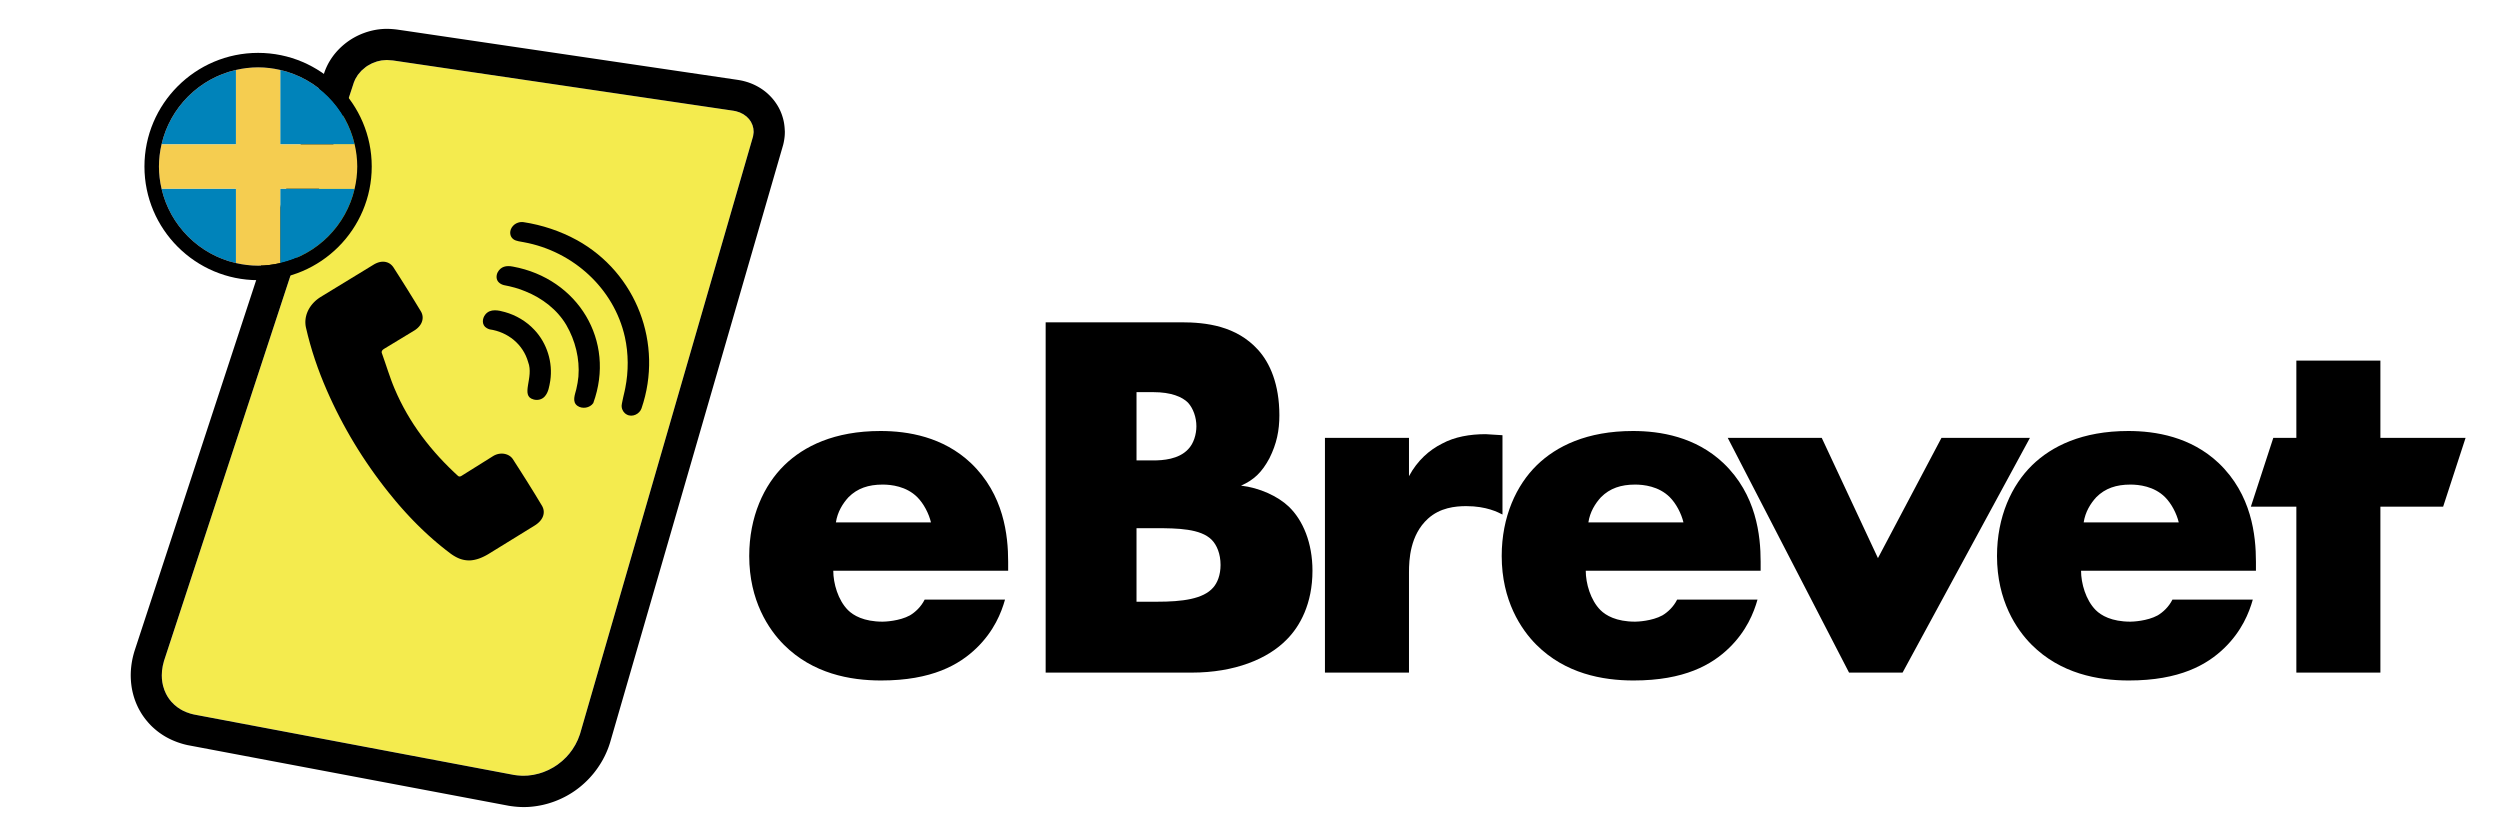 <?xml version="1.0" encoding="UTF-8"?>
<svg id="Lager_1" data-name="Lager 1" xmlns="http://www.w3.org/2000/svg" width="66.857mm" height="22.07mm" viewBox="0 0 189.517 62.56">
  <defs>
    <style>
      .cls-1 {
        fill: none;
      }

      .cls-1, .cls-2, .cls-3, .cls-4, .cls-5 {
        stroke-width: 0px;
      }

      .cls-2 {
        fill: #000;
      }

      .cls-3 {
        fill: #f4eb4e;
      }

      .cls-4 {
        fill: #0083ba;
      }

      .cls-5 {
        fill: #f5cd50;
      }
    </style>
  </defs>
  <g>
    <path class="cls-2" d="M76.427,43.264h-13.259c0,.955.358,2.229,1.115,2.986.399.399,1.195.876,2.628.876.16,0,1.274-.04,2.07-.478.399-.239.837-.637,1.115-1.195h6.092c-.279.996-.837,2.389-2.151,3.664s-3.384,2.468-7.246,2.468c-2.349,0-5.176-.518-7.366-2.707-1.155-1.155-2.628-3.345-2.628-6.729,0-2.986,1.115-5.375,2.667-6.888,1.473-1.433,3.783-2.588,7.287-2.588,2.07,0,4.738.438,6.848,2.429,2.508,2.389,2.827,5.494,2.827,7.485v.677ZM70.574,39.601c-.16-.676-.558-1.433-1.035-1.911-.837-.836-1.991-.956-2.628-.956-1.075,0-1.911.279-2.588.956-.438.478-.836,1.115-.956,1.911h7.207Z"/>
    <path class="cls-2" d="M79.268,50.989v-26.557h10.272c1.912,0,4.181.279,5.813,2.07.916.996,1.632,2.628,1.632,4.977,0,1.155-.198,2.151-.756,3.265-.557,1.035-1.154,1.633-2.15,2.07,1.394.16,2.787.796,3.623,1.593,1.075,1.035,1.792,2.747,1.792,4.857,0,2.509-.955,4.22-1.95,5.215-1.434,1.473-3.942,2.509-7.207,2.509h-11.069,0ZM86.156,34.903h1.274c.717,0,1.911-.079,2.628-.836.438-.438.637-1.155.637-1.752,0-.677-.239-1.354-.637-1.792-.437-.438-1.274-.796-2.628-.796h-1.274v5.176h0ZM86.156,45.614h1.553c1.912,0,3.504-.199,4.261-1.075.318-.359.557-.956.557-1.712,0-.836-.279-1.513-.677-1.912-.836-.836-2.548-.876-4.26-.876h-1.434v5.574h0Z"/>
    <path class="cls-2" d="M100.44,33.191h6.371v2.907c.637-1.195,1.553-1.991,2.508-2.469.956-.518,2.111-.717,3.305-.717.16,0,.438.04,1.274.079v6.013c-.318-.16-1.194-.637-2.747-.637-.837,0-1.991.12-2.907.956-1.353,1.234-1.433,3.106-1.433,4.061v7.605h-6.371v-17.798h0Z"/>
    <path class="cls-2" d="M133.47,43.264h-13.259c0,.955.358,2.229,1.115,2.986.399.399,1.195.876,2.628.876.16,0,1.274-.04,2.07-.478.399-.239.837-.637,1.115-1.195h6.092c-.279.996-.837,2.389-2.151,3.664s-3.384,2.468-7.246,2.468c-2.349,0-5.176-.518-7.366-2.707-1.155-1.155-2.628-3.345-2.628-6.729,0-2.986,1.115-5.375,2.667-6.888,1.473-1.433,3.783-2.588,7.287-2.588,2.07,0,4.738.438,6.848,2.429,2.508,2.389,2.827,5.494,2.827,7.485v.677ZM127.617,39.601c-.16-.676-.557-1.433-1.035-1.911-.837-.836-1.991-.956-2.628-.956-1.075,0-1.911.279-2.588.956-.438.478-.836,1.115-.956,1.911h7.207Z"/>
    <path class="cls-2" d="M171.017,43.264h-13.259c0,.955.358,2.229,1.115,2.986.399.399,1.195.876,2.628.876.16,0,1.274-.04,2.07-.478.399-.239.837-.637,1.115-1.195h6.092c-.279.996-.837,2.389-2.151,3.664s-3.384,2.468-7.246,2.468c-2.349,0-5.176-.518-7.366-2.707-1.155-1.155-2.628-3.345-2.628-6.729,0-2.986,1.115-5.375,2.667-6.888,1.473-1.433,3.783-2.588,7.287-2.588,2.07,0,4.738.438,6.848,2.429,2.508,2.389,2.827,5.494,2.827,7.485v.677ZM165.164,39.601c-.16-.676-.558-1.433-1.035-1.911-.837-.836-1.991-.956-2.628-.956-1.075,0-1.911.279-2.588.956-.438.478-.836,1.115-.956,1.911h7.207Z"/>
    <path class="cls-2" d="M180.45,38.407v12.582h-6.371v-12.582h-3.448l1.701-5.216h1.747v-5.853h6.371v5.853h6.458l-1.701,5.216h-4.757Z"/>
    <polygon class="cls-2" points="142.361 42.309 138.1 33.191 130.973 33.191 140.171 50.989 144.227 50.989 153.884 33.191 147.178 33.191 142.361 42.309"/>
  </g>
  <g>
    <polygon class="cls-3" points="57.127 10.064 57.088 10.335 43.982 55.599 43.957 55.678 43.801 56.082 43.611 56.464 43.382 56.831 43.161 57.126 42.925 57.393 42.617 57.688 42.268 57.963 41.965 58.162 41.584 58.366 41.196 58.53 40.857 58.64 40.437 58.737 40.022 58.792 39.672 58.806 39.528 58.803 39.243 58.782 38.966 58.745 14.696 54.161 14.445 54.098 14.116 53.983 13.881 53.877 13.659 53.753 13.454 53.616 13.213 53.419 12.99 53.192 12.836 53 12.696 52.79 12.583 52.586 12.46 52.302 12.362 51.987 12.309 51.729 12.276 51.452 12.266 51.202 12.283 50.853 12.338 50.489 12.432 50.107 26.829 6.237 26.935 5.991 27.128 5.673 27.396 5.359 27.738 5.069 27.873 4.978 28.198 4.801 28.575 4.658 28.926 4.579 29.321 4.548 29.777 4.58 55.581 8.391 55.797 8.432 56.086 8.525 56.349 8.656 56.597 8.836 56.783 9.026 56.927 9.231 57.046 9.486 57.111 9.74 57.13 9.98 57.127 10.064"/>
    <path class="cls-2" d="M41.22,38.774l-.002-.026-.003-.026-.003-.026-.004-.026-.005-.026-.006-.026-.006-.026-.007-.026-.008-.026-.009-.026-.01-.026-.011-.026-.011-.026-.012-.026-.013-.026-.014-.026-.015-.026-.015-.026-.535-.884-.544-.876-.55-.869-.567-.883-.014-.019-.014-.019-.015-.018-.015-.018-.016-.018-.016-.017-.017-.017-.017-.017-.018-.016-.018-.016-.019-.015-.019-.015-.02-.014-.02-.014-.021-.013-.021-.013-.022-.013-.022-.012-.022-.011-.023-.011-.023-.011-.024-.01-.024-.009-.024-.009-.025-.008-.025-.008-.025-.007-.025-.007-.026-.006-.026-.005-.026-.005-.027-.004-.027-.004-.027-.003-.027-.002-.028-.002-.028-.001-.028-0-.028 0-.028.001-.029.002-.029.002-.029.003-.029.004-.029.004-.029.005-.029.006-.029.007-.029.007-.029.008-.029.009-.029.01-.029.011-.029.011-.029.012-.029.013-.029.014-.029.015-.029.016-.029.017-.029.017-.029.018-.029.019c-.855.539-2.157,1.356-2.336,1.462-.107.065-.19.053-.256-.003-.091-.078-.294-.272-.294-.272l-.386-.373-.374-.379-.363-.386-.351-.392-.339-.399-.327-.406-.315-.413-.302-.42-.29-.428-.277-.436-.264-.444-.251-.452-.238-.46-.224-.468-.21-.476-.134-.328-.126-.332-.236-.669-.227-.672-.232-.669c-.005-.011-.008-.022-.012-.033-.055-.146.046-.255.18-.333l2.268-1.375.028-.017.027-.018.026-.018.026-.018.025-.018.025-.019.024-.019.024-.019.023-.02.023-.02.022-.02.021-.021.021-.021.02-.021.02-.021.019-.021.018-.022.018-.022.017-.022.017-.022.016-.022.015-.023.015-.023.014-.023.013-.023.013-.023.012-.024.011-.024.011-.024.01-.024.009-.024.009-.024.008-.024.007-.024.007-.025.006-.025.005-.025.005-.025.004-.025.003-.025.003-.025.002-.025.001-.025.001-.025v-.025s-.001-.025-.001-.025l-.002-.025-.002-.025-.003-.025-.004-.025-.004-.025-.005-.025-.006-.025-.007-.025-.007-.025-.008-.025-.009-.025-.01-.025-.01-.025-.011-.025-.012-.025-.013-.025-.013-.024-.523-.858-.513-.829-.517-.823-.534-.836-.012-.018-.012-.017-.013-.017-.013-.017-.013-.016-.013-.016-.013-.015-.014-.015-.014-.015-.014-.014-.014-.014-.015-.014-.015-.013-.015-.013-.015-.013-.015-.012-.015-.012-.016-.011-.016-.011-.016-.011-.016-.01-.016-.01-.017-.009-.017-.009-.017-.009-.017-.008-.017-.008-.017-.008-.018-.007-.018-.007-.018-.006-.018-.006-.018-.006-.018-.005-.018-.005-.018-.005-.019-.004-.019-.004-.019-.004-.019-.003-.019-.003-.019-.002-.019-.002-.019-.002-.019-.001-.02-.001-.02-.001h-.02s-.02 0-.02 0l-.02.001-.02.001-.02.001-.02.002-.02.002-.02.003-.041.006-.041.008-.042.009-.042.011-.025.007-.025.008-.025.008-.025.009-.025.009-.025.01-.025.01-.025.011-.05.023-.05.025-.05.027-4.071,2.484-.081.052-.078.054-.075.056-.073.058-.07.06-.034.031-.033.031-.033.032-.032.032-.031.032-.03.033-.03.033-.029.034-.028.034-.028.034-.027.035-.026.035-.025.035-.025.036-.024.036-.023.036-.022.037-.022.037-.021.037-.02.037-.019.038-.018.038-.018.038-.017.038-.016.039-.015.039-.015.039-.014.039-.013.04-.012.04-.011.04-.01.04-.01.04-.009.04-.008.04-.007.041-.006.041-.005.041-.004.041-.004.041-.003.041-.002.041-.001.041-0.0.041.001.041.002.041.003.041.003.041.004.041.005.041.006.041.007.041.008.041.009.041.147.611.163.606.177.601.192.596.206.592.22.587.233.583.246.579.229.512.237.508.245.504.254.5.262.496.27.492.278.488.287.484.295.48.303.475.312.471.32.467.328.463.337.459.345.455.353.45.518.633.265.312.27.308.274.305.279.301.283.297.288.293.294.289.299.285.304.28.31.276.316.271.321.266.327.261.334.256.09.066.089.061.089.057.089.053.044.025.044.024.044.023.044.022.044.021.044.02.044.019.044.018.044.017.044.015.044.014.044.013.044.012.044.011.044.01.044.009.045.008.045.007.045.006.045.005.045.004.045.003.045.002.045.001.045-0.0.046-.001.046-.002.046-.004.046-.005.046-.006.046-.007.047-.008.047-.009.047-.01.047-.011.048-.012.048-.013.048-.014.048-.015.049-.016.098-.035.099-.04.1-.044.102-.048.103-.052.104-.056.106-.06,3.527-2.174.059-.038.056-.039.054-.04.026-.02.025-.02.025-.021.024-.021.024-.021.023-.021.022-.022.022-.022.021-.022.02-.022.02-.022.019-.023.018-.023.018-.023.017-.023.016-.023.016-.024.015-.024.014-.024.014-.024.013-.024.012-.024.011-.024.011-.025.01-.025.009-.025.009-.025.008-.025.007-.025.006-.025.006-.025.005-.025.004-.026.004-.026.003-.026.002-.026.001-.026.001-.026-0-.026-.001-.026 0.0 0Z"/>
    <path class="cls-2" d="M43.73,18.2c-1.248-.685-2.64-1.147-4.047-1.361-.14-.019-.285-.004-.419.042-.38.12-.673.533-.565.934.037.138.127.259.245.338.172.123.568.172.77.209,3.705.678,6.833,3.483,7.658,7.194.277,1.26.28,2.59.03,3.854-.013.142-.325,1.309-.274,1.427.02.243.166.471.382.585.417.236.974-.031,1.123-.468,1.67-4.881-.38-10.257-4.902-12.755h0Z"/>
    <path class="cls-2" d="M38.887,20.21h-.001c-.516-.103-.919-.006-1.158.43-.126.244-.124.569.085.766.104.104.242.17.383.208.552.102,1.135.257,1.651.479,1.256.51,2.397,1.375,3.089,2.554.676,1.165,1.022,2.559.912,3.905-.03.311-.088.646-.16.95-.098.405-.342.956.082,1.26.369.263.943.17,1.203-.204,1.726-4.738-1.179-9.446-6.087-10.348h0Z"/>
    <path class="cls-2" d="M38.27,23.655c-.486-.139-1.095-.271-1.467.172-.266.311-.296.832.101,1.048.068.04.143.071.218.094,1.374.197,2.539,1.13,2.916,2.483.452,1.17-.615,2.548.398,2.826.299.092.644.017.855-.22.291-.319.349-.778.422-1.187.21-1.386-.242-2.853-1.208-3.871-.6-.643-1.388-1.109-2.234-1.345h0Z"/>
    <path class="cls-2" d="M59.49,9.893c-0-.01-0-.021-.001-.031l-.003-.073c-0-.011-.001-.021-.002-.031l-.005-.072c-.001-.011-.002-.023-.003-.034l-.007-.072c-.001-.01-.002-.02-.003-.03l-.009-.071c-.001-.01-.003-.021-.004-.031l-.01-.07c-.002-.011-.004-.023-.005-.034l-.014-.08c-.002-.012-.005-.025-.007-.037l-.017-.079c-.003-.012-.005-.024-.008-.035l-.019-.077c-.003-.011-.005-.022-.008-.033l-.021-.075c-.003-.012-.007-.023-.01-.035l-.023-.074c-.003-.011-.007-.021-.01-.032l-.024-.072c-.004-.011-.007-.022-.011-.032l-.026-.071c-.004-.011-.008-.022-.013-.033l-.028-.069c-.004-.009-.007-.018-.011-.027l-.029-.068c-.005-.011-.01-.022-.015-.033l-.031-.066c-.004-.009-.009-.019-.014-.028l-.032-.064c-.005-.009-.009-.019-.014-.028l-.034-.062c-.005-.009-.01-.018-.015-.027l-.035-.061c-.005-.009-.01-.018-.015-.026l-.036-.059c-.005-.009-.011-.017-.016-.025l-.037-.057c-.005-.008-.01-.015-.015-.023l-.038-.056c-.006-.009-.013-.019-.02-.028l-.046-.065c-.006-.009-.013-.018-.019-.026l-.048-.063c-.007-.009-.014-.018-.021-.027l-.049-.061c-.007-.009-.014-.017-.021-.025l-.05-.059c-.007-.008-.014-.016-.021-.024l-.052-.057c-.008-.009-.015-.017-.023-.025l-.053-.055c-.007-.007-.013-.014-.02-.021l-.054-.054c-.008-.008-.016-.016-.024-.023l-.055-.052c-.007-.007-.015-.014-.022-.021l-.056-.05c-.008-.007-.016-.014-.024-.021l-.057-.048c-.008-.006-.015-.013-.023-.019l-.058-.047c-.008-.006-.016-.012-.024-.018l-.059-.045c-.008-.006-.016-.012-.023-.017l-.059-.043c-.008-.006-.016-.012-.024-.017l-.06-.041c-.008-.005-.015-.01-.023-.015l-.061-.04c-.009-.006-.018-.011-.027-.017l-.062-.038c-.008-.005-.016-.009-.023-.014l-.069-.04c-.009-.005-.019-.011-.028-.016l-.07-.038c-.009-.005-.018-.009-.026-.014l-.07-.036c-.009-.005-.018-.009-.027-.014l-.071-.034c-.009-.004-.018-.008-.026-.012l-.072-.033c-.009-.004-.019-.008-.028-.012l-.073-.031c-.009-.004-.018-.008-.028-.011l-.074-.029c-.009-.004-.018-.007-.027-.01l-.074-.027c-.009-.003-.018-.006-.027-.01l-.075-.025c-.009-.003-.018-.006-.028-.009l-.076-.023c-.009-.003-.018-.005-.026-.008l-.076-.022c-.009-.003-.019-.005-.028-.007l-.077-.02c-.009-.002-.018-.004-.027-.007l-.077-.018c-.009-.002-.018-.004-.028-.006l-.078-.016c-.009-.002-.018-.004-.026-.005l-.078-.014c-.009-.002-.018-.003-.027-.005l-.079-.013c-.003-.001-.007-.001-.01-.001-.003-.001-.006-.001-.009-.002-.001-0-.002-0-.003-.001l-25.16-3.718-.674-.097c-.013-.002-.027-.004-.04-.005l-.172-.019c-.011-.001-.022-.002-.034-.003l-.172-.014c-.01-.001-.02-.002-.031-.002l-.086-.005c-.008-0-.015-.001-.023-.001l-.086-.003c-.009-0-.017-.001-.026-.001l-.087-.001c-.009-0-.018-0-.027,0l-.087.001c-.008,0-.017 0-.025.001l-.069.002c-.007 0-.015.001-.023.001l-.07.004c-.007 0-.015.001-.022.001l-.07.005c-.007.001-.014.001-.021.002l-.07.006c-.008.001-.015.001-.023.002l-.071.008c-.007.001-.015.002-.022.003l-.071.009c-.007.001-.015.002-.022.003l-.071.01c-.007.001-.015.002-.022.004l-.071.012c-.007.001-.015.003-.022.004l-.072.013c-.007.001-.015.003-.022.004l-.072.015c-.007.002-.015.003-.022.005l-.072.016c-.007.002-.014.003-.021.005l-.072.018c-.008.002-.016.004-.024.006l-.072.019c-.007.002-.014.004-.021.006l-.073.021c-.007.002-.015.004-.022.007l-.073.022c-.008.002-.015.005-.023.007l-.073.024c-.006.002-.013.004-.019.007l-.065.023c-.007.002-.013.005-.02.007l-.065.024c-.006.002-.013.005-.019.007l-.066.025c-.006.003-.013.005-.02.008l-.066.027c-.006.003-.012.005-.018.008l-.066.028c-.007.003-.014.006-.021.009l-.066.03c-.006.003-.013.006-.019.009l-.066.031c-.006.003-.013.006-.019.009l-.066.033c-.007.003-.013.007-.02.01l-.066.034c-.006.003-.013.007-.019.01l-.066.036c-.006.004-.013.007-.019.011l-.066.037c-.007.004-.013.008-.02.011l-.066.039c-.006.004-.013.008-.019.012l-.066.041c-.006.004-.012.008-.019.012l-.065.042c-.007.004-.013.009-.02.013l-.065.044c-.006.004-.013.009-.019.013l-.065.046c-.009.006-.017.012-.026.019l-.109.082c-.008.006-.016.012-.024.018l-.054.043c-.006.004-.011.009-.017.014l-.054.044c-.005.004-.011.009-.016.013l-.054.046-.015.013-.054.047c-.006.005-.012.011-.018.016l-.053.049c-.005.005-.01.009-.015.014l-.053.05c-.006.005-.011.011-.017.016l-.052.052c-.005.005-.011.01-.016.016l-.052.053c-.005.006-.011.011-.017.017l-.051.054c-.005.005-.01.01-.015.016l-.051.056c-.006.006-.011.013-.017.019l-.05.058c-.005.006-.01.011-.015.017l-.049.059c-.005.006-.01.013-.016.019l-.048.06c-.005.007-.011.013-.016.02l-.047.062c-.005.006-.009.012-.014.019l-.041.056c-.004.006-.009.012-.013.018l-.04.056c-.004.006-.009.013-.013.019l-.039.057c-.004.006-.008.012-.012.019l-.038.058c-.004.006-.008.012-.011.018l-.037.059c-.004.007-.009.014-.013.021l-.036.06c-.004.007-.008.013-.012.02l-.035.061c-.004.007-.008.014-.012.022l-.033.061c-.004.006-.007.013-.01.019l-.032.062c-.004.007-.007.014-.01.021l-.031.063c-.004.008-.008.015-.011.023l-.03.064c-.004.008-.007.016-.011.024l-.029.065c-.003.007-.006.013-.009.02l-.027.065c-.004.009-.007.017-.01.026l-.026.066c-.003.007-.005.015-.008.022l-.025.067c-.005.013-.009.026-.013.038l-.924,2.8s-0.0.001-0.0.001c-0.0 0-0.0.001-0.0.001l-13.449,40.994c-.002.005-.003.01-.005.015l-.039.124c-.003.009-.006.019-.008.028l-.035.124c-.003.009-.005.018-.007.026l-.032.123c-.003.009-.005.019-.007.029l-.029.123c-.002.009-.004.018-.006.027l-.026.122c-.002.009-.004.019-.005.029l-.022.121c-.002.01-.004.019-.005.029l-.019.12c-.002.009-.003.019-.004.028l-.016.119c-.001.009-.002.019-.003.028l-.013.119c-.001.01-.002.02-.003.03l-.01.118c-.001.009-.001.018-.002.028l-.007.117c-.001.01-.001.02-.001.03l-.004.116c-0.0.01-.001.019-.001.029l-.001.115c-0.0.01-0.0.021,0,.031l.002.114c0.0.01 0.0.019.001.029l.004.113c0.0.01.001.019.002.029l.007.112c.001.011.002.021.002.031l.011.128c.001.011.002.023.004.035l.015.126c.001.011.003.022.004.033l.018.123c.002.011.004.022.005.034l.022.121c.002.011.004.022.006.032l.025.119c.002.011.005.022.007.033l.028.116c.002.011.005.021.008.031l.03.114c.003.011.006.021.009.032l.033.111c.003.011.006.021.01.032l.035.109c.003.011.007.021.011.031l.038.106c.003.01.007.019.011.029l.04.104c.004.01.008.02.012.03l.042.101c.004.01.008.019.013.029l.044.098c.004.009.009.019.013.028l.046.096c.004.009.009.018.013.026l.048.093c.005.009.01.019.015.028l.05.09c.005.009.011.019.016.029l.061.105c.006.01.012.02.018.03l.064.102c.006.01.013.02.019.029l.066.099c.006.01.013.019.02.029l.069.096c.007.01.014.019.021.029l.071.093c.007.009.014.019.022.028l.073.09c.007.008.014.017.021.025l.074.088c.007.009.015.017.022.026l.076.085c.008.009.016.017.023.025l.078.082c.007.008.015.015.022.023l.08.079c.008.008.016.016.024.023l.082.076c.008.007.015.014.023.021l.083.073c.008.007.016.014.025.021l.084.071c.008.007.016.013.024.02l.085.068c.008.006.017.013.025.019l.086.065c.009.006.017.013.026.019l.088.062c.009.006.017.012.026.018l.098.066c.009.006.018.012.027.018l.1.063c.01.006.019.012.029.018l.101.06c.009.005.019.011.028.016l.103.057c.009.005.019.011.028.015l.104.054c.009.005.019.01.028.014l.105.051c.01.005.019.009.029.014l.107.048c.009.004.019.008.028.012l.108.046c.01.004.02.008.03.012l.109.043c.009.004.018.007.028.011l.11.04c.01.004.02.007.03.01l.111.037c.009.003.018.006.027.009l.112.035c.01.003.019.006.029.009l.113.032c.01.003.019.005.029.008l.114.029c.009.002.018.004.028.007l.115.026c.014.003.028.006.041.009l24.32,4.593c.015.003.03.005.045.008l.174.025c.011.002.022.003.033.004l.176.021c.011.001.022.002.034.004l.178.016c.012.001.024.002.036.003l.179.011c.013.001.026.001.04.002l.18.004c.01 0.0.019 0.0.029 0h.002l.09-0c.007,0,.014-0.0.021-0l.09-.002c.007-0.0.014-0.0.021-.001l.09-.003c.008-0.0.016-.001.025-.001l.09-.005c.007-0.0.014-.001.021-.001l.103-.008c.007-.001.015-.001.022-.002l.104-.01c.007-.001.014-.002.021-.002l.104-.012c.008-.001.016-.002.023-.003l.105-.014c.007-.001.014-.002.02-.003l.105-.016c.007-.001.014-.002.021-.003l.105-.018c.008-.001.015-.003.023-.004l.106-.02c.007-.001.015-.003.022-.004l.106-.022c.008-.002.016-.003.024-.005l.106-.025c.007-.002.013-.003.02-.005l.107-.027c.008-.002.015-.004.023-.006l.107-.029c.007-.002.015-.004.022-.006l.107-.031c.007-.002.015-.004.022-.007l.107-.034c.008-.002.015-.005.023-.007l.107-.036c.007-.002.014-.005.022-.007l.107-.038c.008-.003.016-.006.023-.009l.107-.041c.007-.003.014-.005.02-.008l.095-.038c.006-.002.012-.005.018-.008l.095-.04c.007-.003.014-.006.021-.009l.096-.043c.006-.003.012-.005.018-.008l.096-.045c.007-.003.014-.007.021-.01l.096-.047c.006-.003.012-.006.019-.009l.096-.049c.007-.004.014-.007.02-.011l.096-.051c.007-.004.013-.007.02-.011l.096-.054c.007-.004.013-.008.02-.012l.096-.056c.006-.004.013-.008.019-.011l.095-.059c.007-.004.013-.008.02-.012l.095-.061c.007-.004.013-.009.02-.013l.095-.064c.006-.004.012-.008.018-.012l.095-.066c.007-.005.014-.01.02-.015l.094-.069c.006-.005.013-.009.019-.014l.093-.071c.006-.005.012-.009.018-.014l.093-.074c.006-.005.013-.01.019-.015l.079-.066c.005-.004.01-.008.015-.013l.079-.068c.006-.005.011-.01.017-.015l.079-.07c.005-.005.01-.009.015-.014l.078-.072c.005-.005.01-.009.015-.014l.077-.074.017-.016.077-.076c.005-.005.01-.01.015-.015l.076-.079c.005-.005.011-.011.016-.016l.075-.081c.005-.005.01-.011.015-.017l.074-.083c.005-.006.011-.012.016-.018l.073-.085c.005-.005.009-.011.014-.016l.073-.087c.005-.006.01-.012.015-.019l.071-.089c.005-.006.01-.012.014-.018l.07-.092c.005-.007.01-.013.015-.02l.069-.094c.004-.006.009-.012.013-.018l.068-.096c.005-.007.01-.014.014-.021l.066-.099c.004-.006.008-.012.012-.018l.058-.089c.004-.006.008-.013.013-.02l.056-.09c.004-.006.008-.013.012-.019l.054-.091.011-.018.053-.093c.003-.006.007-.012.01-.018l.051-.094c.004-.007.007-.014.011-.021l.05-.095c.003-.006.007-.013.01-.019l.048-.096c.004-.007.007-.014.01-.021l.046-.098c.003-.006.006-.013.009-.019l.045-.098c.003-.007.006-.014.009-.021l.043-.1c.003-.007.006-.014.009-.021l.041-.101c.003-.007.006-.015.009-.022l.039-.102c.002-.006.005-.013.007-.019l.038-.103c.003-.008.006-.016.008-.024l.035-.104c.002-.007.004-.013.007-.02l.034-.105c.003-.011.007-.022.01-.033l13.109-45.268c.005-.016.009-.032.013-.048l.019-.08c.003-.011.005-.021.007-.032l.017-.079c.002-.011.004-.022.006-.033l.015-.079c.002-.011.004-.021.005-.032l.012-.078c.002-.011.003-.022.005-.033l.01-.077c.001-.011.003-.022.004-.034l.008-.077c.001-.01.002-.02.003-.03l.005-.076c.001-.012.002-.023.002-.035l.003-.075c0-.011.001-.021.001-.032l.001-.075c0-.011 0-.023,0-.034l-.001-.074v-0ZM57.127,10.064l-.039.271-13.106,45.264-.025.079-.155.404-.19.382-.229.368-.221.295-.236.267-.309.295-.349.275-.303.198-.381.205-.389.164-.339.11-.421.097-.415.055-.349.014-.145-.004-.285-.021-.277-.036-24.271-4.584-.251-.064-.33-.115-.234-.106-.223-.124-.205-.138-.241-.197-.223-.227-.154-.192-.14-.21-.112-.204-.123-.284-.098-.315-.053-.258-.033-.277-.009-.25.017-.349.054-.365.095-.382L26.829,6.237l.106-.246.194-.318.268-.314.343-.291.134-.09.325-.177.377-.143.351-.079.395-.03.457.032,25.803,3.81.216.042.288.093.263.131.248.18.186.19.144.204.119.256.065.253.019.24-.002.084h0Z"/>
    <g>
      <path class="cls-1" d="M21.243,14.301v5.642s0,0,0,0v-5.642h0Z"/>
      <path class="cls-4" d="M21.243,5.303v5.642h5.642c-.641-2.797-2.845-5.001-5.642-5.642Z"/>
      <path class="cls-4" d="M17.887,19.943v-5.642h-5.642c.641,2.797,2.845,5.001,5.642,5.642Z"/>
      <path class="cls-4" d="M12.245,10.945h5.642v-5.642c-2.797.641-5.001,2.845-5.642,5.642Z"/>
      <path class="cls-4" d="M26.885,14.301h-5.642v5.642c2.797-.641,5.001-2.845,5.642-5.642Z"/>
      <path class="cls-5" d="M21.243,14.301h5.642c.124-.54.196-1.1.196-1.678s-.072-1.137-.196-1.678h-5.642v-5.642c-.54-.124-1.1-.196-1.678-.196s-1.137.072-1.678.196v5.642h-5.642c-.124.54-.196,1.1-.196,1.678s.072,1.137.196,1.678h5.642v5.642c.54.124,1.1.196,1.678.196s1.137-.072,1.678-.196v-5.642h0Z"/>
      <polygon class="cls-5" points="17.887 19.943 17.887 14.301 17.887 14.301 17.887 19.943 17.887 19.943"/>
      <polygon class="cls-5" points="17.887 10.945 17.887 10.945 17.887 5.303 17.887 5.303 17.887 10.945"/>
    </g>
    <path class="cls-2" d="M19.565,4.008c-4.75,0-8.615,3.865-8.615,8.615s3.865,8.615,8.615,8.615,8.615-3.864,8.615-8.615-3.865-8.615-8.615-8.615ZM19.565,20.138c-.577,0-1.137-.072-1.678-.196,0,0,0,0,0,0-2.797-.641-5.001-2.845-5.642-5.642-.124-.54-.196-1.1-.196-1.678s.072-1.137.196-1.678c.641-2.797,2.845-5.001,5.642-5.642h0c.54-.124,1.1-.196,1.678-.196s1.137.072,1.678.196c2.797.641,5.001,2.845,5.642,5.642.124.54.196,1.1.196,1.678s-.072,1.137-.196,1.678c-.641,2.797-2.845,5.001-5.642,5.642,0,0,0,0,0,0-.54.124-1.1.196-1.678.196Z"/>
  </g>
</svg>